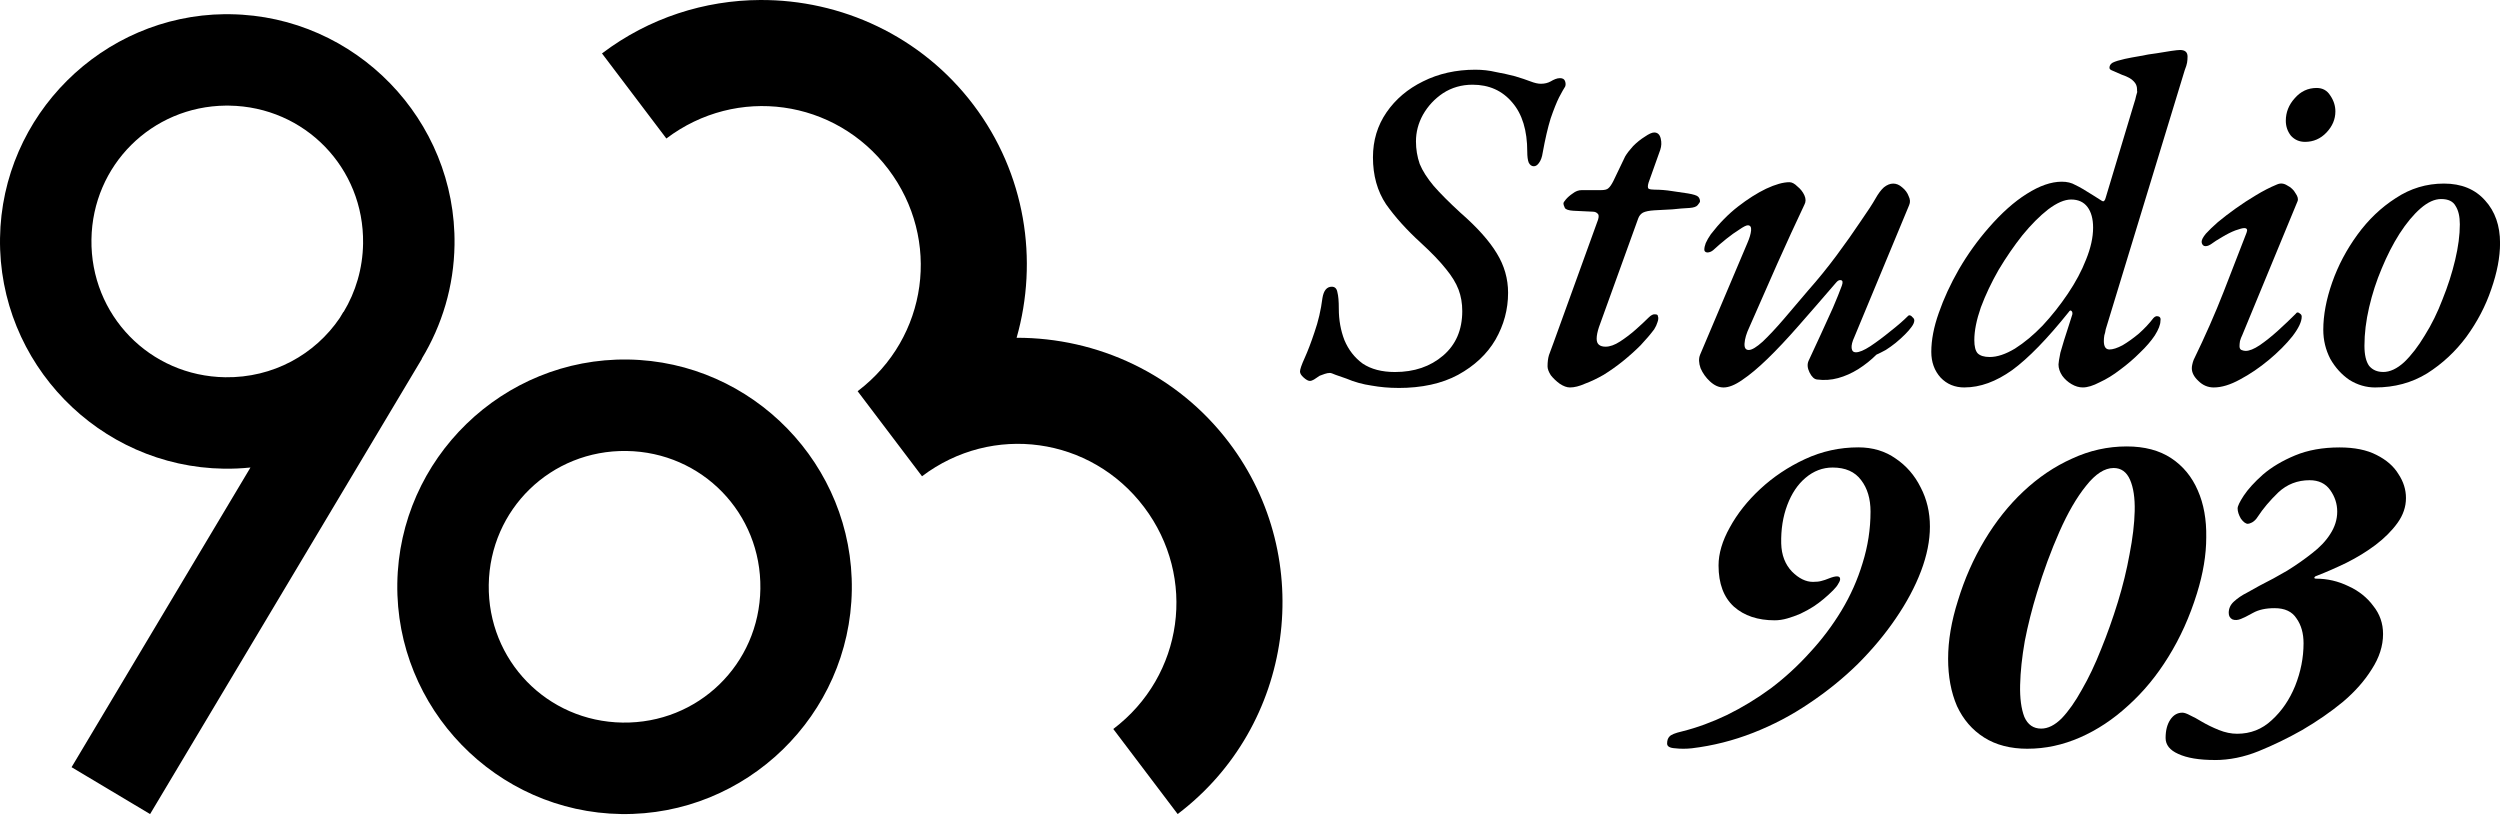 <?xml version="1.0" encoding="UTF-8"?>
<svg width="250" height="82" fill="none" version="1.1" viewBox="0 0 250 82" xmlns="http://www.w3.org/2000/svg">
  <title>Studio 903</title>
  <g fill="#000">
    <path d="m62.789 35.952c-12.497-0.183-22.874 9.898-23.058 22.394-0.183 12.497 9.896 22.875 22.392 23.058 12.497 0.183 22.874-9.896 23.058-22.392 0.183-12.497-9.896-22.877-22.392-23.06zm-0.134 9.146c7.555 0.111 13.493 6.225 13.382 13.78-0.111 7.555-6.225 13.491-13.78 13.38-7.555-0.111-13.493-6.223-13.382-13.778 0.111-7.555 6.225-13.493 13.78-13.382z"/>
    <path d="m76.017 5.6692e-4c-5.532 0.027-11.094 1.767-15.818 5.342l6.438 8.508c7.029-5.32 16.879-3.957 22.199 3.072 5.312 7.019 3.959 16.853-3.045 22.177-0.009 0.007-0.019 0.014-0.028 0.021l6.439 8.507c7.028-5.32 16.879-3.957 22.198 3.072 5.32 7.029 3.958 16.88-3.072 22.199l6.438 8.507c11.627-8.799 13.941-25.52 5.141-37.144-5.207-6.88-13.189-10.499-21.246-10.483 2.204-7.751 0.889-16.414-4.318-23.295-5.224-6.903-13.24-10.523-21.325-10.483z"/>
    <path d="m22.476 1.418c-12.234 0.134-22.294 10.092-22.474 22.393-0.183 12.497 9.896 22.875 22.392 23.058 0.896 0.013 1.781-0.028 2.652-0.118l-17.89 29.968 7.852 4.689 27.186-45.533-0.017-0.009c2.022-3.335 3.215-7.226 3.275-11.385 0.183-12.497-9.896-22.875-22.392-23.058-0.195-0.002-0.391-0.007-0.585-0.004zm0.097 9.144c0.117-0.001 0.235-5e-4 0.353 0.001 7.555 0.111 13.493 6.225 13.382 13.78-0.037 2.52-0.745 4.858-1.948 6.853l-0.019-0.01-0.368 0.615c-2.472 3.645-6.67 5.994-11.446 5.924-7.555-0.111-13.493-6.225-13.382-13.78 0.109-7.437 6.036-13.308 13.428-13.384z"/>
    <path d="m169.19 74.828c-0.593 0.062-1.154 0.062-1.684 0-0.53-0.031-0.795-0.188-0.795-0.469 0-0.312 0.078-0.547 0.234-0.703 0.156-0.188 0.577-0.359 1.263-0.516 1.496-0.375 2.992-0.922 4.489-1.641 1.527-0.75 2.993-1.64 4.395-2.671 1.403-1.062 2.697-2.25 3.882-3.562 1.216-1.312 2.275-2.719 3.18-4.218 0.904-1.5 1.605-3.078 2.104-4.734 0.53-1.687 0.795-3.406 0.795-5.156 0-1.281-0.312-2.328-0.935-3.14-0.624-0.844-1.575-1.265-2.853-1.265-0.998 0-1.902 0.344-2.712 1.031-0.78 0.656-1.387 1.562-1.824 2.718-0.436 1.156-0.639 2.437-0.608 3.843 0.031 1.156 0.39 2.094 1.076 2.812 0.686 0.687 1.387 1.031 2.104 1.031 0.343 0 0.624-0.031 0.842-0.094 0.249-0.062 0.483-0.141 0.701-0.234 0.78-0.312 1.169-0.297 1.169 0.047 0 0.125-0.062 0.281-0.187 0.469-0.093 0.188-0.265 0.406-0.514 0.656-0.624 0.625-1.263 1.156-1.917 1.593-0.437 0.281-0.889 0.531-1.357 0.75-0.436 0.187-0.872 0.344-1.309 0.469-0.436 0.125-0.857 0.187-1.262 0.187-1.684 0-3.04-0.453-4.069-1.359-1.029-0.937-1.543-2.312-1.543-4.125 0-1.187 0.374-2.453 1.122-3.796 0.749-1.375 1.762-2.656 3.04-3.843 1.309-1.219 2.806-2.219 4.489-3 1.684-0.781 3.46-1.172 5.331-1.172 1.434 0 2.681 0.375 3.741 1.125 1.06 0.719 1.886 1.672 2.478 2.859 0.624 1.187 0.936 2.5 0.936 3.937 0 1.406-0.297 2.89-0.889 4.453s-1.434 3.14-2.525 4.734c-1.06 1.562-2.323 3.078-3.788 4.546-1.465 1.437-3.086 2.75-4.863 3.937-1.746 1.187-3.616 2.172-5.612 2.953-1.995 0.781-4.037 1.297-6.125 1.547z"/>
    <path d="m202.76 74.875c-1.714 0-3.164-0.375-4.348-1.125-1.185-0.75-2.089-1.797-2.713-3.14-0.592-1.375-0.888-2.953-0.888-4.734 0-1.812 0.327-3.75 0.982-5.812 0.655-2.156 1.543-4.171 2.665-6.046 1.123-1.875 2.416-3.5 3.882-4.875 1.496-1.406 3.117-2.5 4.863-3.281 1.746-0.812 3.569-1.219 5.471-1.219 1.777 0 3.258 0.391 4.442 1.172 1.185 0.781 2.074 1.859 2.666 3.234 0.592 1.344 0.873 2.906 0.842 4.687 0 1.75-0.312 3.625-0.936 5.624-0.717 2.312-1.667 4.421-2.852 6.327-1.154 1.875-2.494 3.5-4.022 4.874-1.496 1.375-3.102 2.437-4.816 3.187-1.715 0.75-3.461 1.125-5.238 1.125zm1.357-2.015c0.685 0 1.371-0.344 2.057-1.031 0.686-0.719 1.356-1.672 2.011-2.859 0.686-1.187 1.325-2.531 1.917-4.031 0.624-1.531 1.185-3.109 1.684-4.734 0.498-1.625 0.888-3.218 1.169-4.781 0.311-1.594 0.483-3.031 0.514-4.312 0.031-1.312-0.125-2.359-0.468-3.14-0.343-0.781-0.888-1.172-1.636-1.172-0.904 0-1.824 0.594-2.759 1.781-0.935 1.156-1.824 2.687-2.666 4.593-0.841 1.906-1.59 3.937-2.244 6.093-0.499 1.625-0.904 3.234-1.216 4.828-0.281 1.594-0.437 3.062-0.468 4.406-0.031 1.312 0.109 2.375 0.421 3.187 0.343 0.781 0.904 1.172 1.684 1.172z"/>
    <path d="m221.47 76c-1.559 0-2.774-0.203-3.647-0.609-0.842-0.375-1.263-0.906-1.263-1.593 0-0.75 0.156-1.359 0.468-1.828s0.717-0.703 1.216-0.703c0.187 0 0.452 0.094 0.795 0.281 0.342 0.156 0.717 0.359 1.122 0.609 0.53 0.312 1.107 0.594 1.73 0.844 0.624 0.25 1.231 0.375 1.824 0.375 1.34 0 2.494-0.453 3.46-1.359 0.998-0.906 1.777-2.047 2.338-3.421 0.561-1.406 0.842-2.828 0.842-4.265 0-1-0.234-1.828-0.701-2.484-0.437-0.688-1.17-1.031-2.198-1.031-0.873 0-1.59 0.156-2.151 0.469s-0.967 0.516-1.216 0.609c-0.312 0.125-0.592 0.141-0.842 0.047-0.249-0.125-0.374-0.344-0.374-0.656 0-0.437 0.171-0.812 0.514-1.125 0.375-0.344 0.811-0.64 1.31-0.89 0.499-0.281 0.919-0.516 1.262-0.703 0.936-0.469 1.855-0.969 2.759-1.5 0.904-0.562 1.73-1.141 2.479-1.734 0.779-0.594 1.387-1.234 1.823-1.922 0.468-0.719 0.702-1.469 0.702-2.25 0-0.781-0.234-1.5-0.702-2.156-0.467-0.656-1.153-0.984-2.057-0.984-1.216 0-2.26 0.406-3.133 1.219-0.842 0.812-1.528 1.625-2.058 2.437-0.156 0.25-0.343 0.437-0.561 0.562-0.187 0.094-0.327 0.141-0.421 0.141-0.218 0-0.452-0.172-0.701-0.515-0.218-0.375-0.327-0.719-0.327-1.031 0-0.219 0.202-0.64 0.607-1.265 0.437-0.656 1.076-1.359 1.918-2.109 0.873-0.75 1.948-1.391 3.226-1.922 1.278-0.531 2.759-0.797 4.443-0.797 1.496 0 2.727 0.25 3.694 0.75 0.997 0.5 1.73 1.141 2.198 1.922 0.498 0.75 0.748 1.547 0.748 2.39 0 0.875-0.281 1.703-0.842 2.484s-1.294 1.516-2.198 2.203c-0.873 0.656-1.839 1.25-2.899 1.781-1.029 0.5-2.026 0.937-2.993 1.312-0.124 0.031-0.202 0.094-0.234 0.188 0 0.062 0.063 0.094 0.188 0.094 1.122 0 2.197 0.25 3.226 0.75 1.029 0.469 1.855 1.125 2.479 1.969 0.654 0.812 0.982 1.75 0.982 2.812 0 1.187-0.375 2.359-1.123 3.515-0.717 1.156-1.683 2.25-2.899 3.281-1.216 1-2.572 1.937-4.068 2.812-1.434 0.812-2.884 1.515-4.349 2.109s-2.931 0.89-4.396 0.89z"/>
    <path d="m139.82 38.793c-0.904 0-1.793-0.078-2.665-0.234-0.873-0.125-1.715-0.359-2.526-0.703-0.436-0.156-0.795-0.281-1.075-0.375-0.281-0.125-0.468-0.187-0.561-0.187-0.156 0-0.328 0.031-0.515 0.094s-0.358 0.125-0.514 0.188c-0.187 0.125-0.374 0.25-0.561 0.375-0.156 0.094-0.296 0.141-0.421 0.141-0.156 0-0.359-0.109-0.608-0.328-0.249-0.219-0.374-0.422-0.374-0.609 0-0.219 0.156-0.672 0.468-1.359 0.311-0.687 0.639-1.547 0.982-2.578 0.374-1.062 0.639-2.203 0.795-3.421 0.124-0.75 0.436-1.125 0.935-1.125 0.312 0 0.499 0.188 0.561 0.562 0.093 0.344 0.14 0.89 0.14 1.64 0 1.125 0.187 2.172 0.561 3.14 0.406 0.969 1.014 1.75 1.824 2.344 0.842 0.562 1.917 0.844 3.227 0.844 1.933 0 3.538-0.547 4.816-1.64s1.917-2.578 1.917-4.453c0-0.781-0.124-1.5-0.374-2.156-0.249-0.656-0.67-1.344-1.262-2.062-0.593-0.75-1.434-1.625-2.525-2.625-1.403-1.281-2.557-2.562-3.461-3.843-0.873-1.312-1.309-2.875-1.309-4.687 0-1.687 0.452-3.187 1.356-4.5 0.904-1.312 2.12-2.344 3.647-3.093 1.559-0.781 3.305-1.172 5.238-1.172 0.717 0 1.403 0.078 2.057 0.234 0.686 0.125 1.325 0.266 1.918 0.422 0.623 0.187 1.137 0.359 1.543 0.516 0.405 0.156 0.748 0.234 1.028 0.234 0.375 0 0.702-0.078 0.982-0.234 0.156-0.094 0.312-0.172 0.468-0.234 0.156-0.062 0.312-0.094 0.468-0.094 0.28 0 0.452 0.109 0.514 0.328 0.062 0.187 0.062 0.359 0 0.516-0.125 0.187-0.327 0.547-0.608 1.078-0.249 0.5-0.53 1.203-0.842 2.109-0.28 0.906-0.545 2.047-0.794 3.421-0.063 0.438-0.188 0.781-0.375 1.031-0.155 0.219-0.327 0.328-0.514 0.328-0.218 0-0.39-0.125-0.514-0.375-0.094-0.25-0.141-0.609-0.141-1.078 0-2.125-0.498-3.765-1.496-4.921-0.998-1.187-2.323-1.781-3.975-1.781-1.091 0-2.073 0.281-2.946 0.844-0.842 0.562-1.512 1.281-2.011 2.156-0.467 0.844-0.701 1.734-0.701 2.672 0 0.781 0.125 1.531 0.374 2.25 0.281 0.687 0.748 1.422 1.403 2.203 0.655 0.75 1.543 1.64 2.665 2.672 1.684 1.469 2.9 2.828 3.648 4.078 0.748 1.219 1.122 2.531 1.122 3.937 0 1.656-0.421 3.218-1.262 4.687-0.842 1.437-2.089 2.609-3.741 3.515-1.621 0.875-3.617 1.312-5.986 1.312z"/>
    <path d="m157 38.746c-0.312 0-0.655-0.125-1.029-0.375-0.343-0.25-0.639-0.531-0.888-0.844-0.219-0.344-0.328-0.64-0.328-0.89 0-0.438 0.047-0.812 0.141-1.125 0.124-0.344 0.28-0.765 0.467-1.266l4.443-12.28c0.093-0.312 0.078-0.515-0.047-0.609-0.125-0.125-0.281-0.188-0.468-0.188l-1.964-0.094c-0.467-0.031-0.748-0.125-0.841-0.281-0.094-0.188-0.141-0.344-0.141-0.469 0-0.062 0.078-0.188 0.234-0.375 0.187-0.219 0.421-0.422 0.701-0.609 0.281-0.219 0.577-0.328 0.889-0.328h1.917c0.374 0 0.624-0.062 0.748-0.188 0.156-0.125 0.328-0.375 0.515-0.75l1.169-2.437c0.187-0.312 0.452-0.656 0.795-1.031 0.374-0.375 0.764-0.688 1.169-0.937 0.405-0.281 0.717-0.422 0.935-0.422 0.343 0 0.561 0.203 0.655 0.609 0.093 0.375 0.078 0.75-0.047 1.125l-1.169 3.281c-0.094 0.312-0.094 0.516 0 0.609 0.125 0.062 0.327 0.094 0.608 0.094 0.561 0 1.138 0.047 1.73 0.141 0.592 0.094 1.122 0.172 1.59 0.234 0.561 0.094 0.904 0.203 1.029 0.328 0.124 0.125 0.187 0.281 0.187 0.469 0 0.062-0.078 0.188-0.234 0.375-0.125 0.156-0.39 0.25-0.795 0.281-0.592 0.031-1.169 0.078-1.73 0.141-0.53 0.031-1.122 0.062-1.777 0.094-0.53 0.031-0.92 0.109-1.169 0.234-0.218 0.125-0.374 0.312-0.468 0.562l-3.928 10.874c-0.156 0.469-0.234 0.859-0.234 1.172 0 0.281 0.078 0.484 0.234 0.609s0.374 0.188 0.655 0.188c0.436 0 0.919-0.172 1.449-0.516s1.045-0.734 1.544-1.172c0.53-0.469 0.966-0.875 1.309-1.219 0.249-0.25 0.468-0.359 0.655-0.328 0.187 0 0.28 0.062 0.28 0.188 0.063 0.156 0.047 0.359-0.047 0.609-0.062 0.219-0.171 0.453-0.327 0.703-0.374 0.5-0.826 1.031-1.356 1.593-0.53 0.531-1.122 1.062-1.777 1.594-0.623 0.5-1.263 0.953-1.917 1.359-0.655 0.375-1.278 0.672-1.871 0.891-0.561 0.25-1.06 0.375-1.496 0.375z"/>
    <path d="m172.35 38.746c-0.468 0-0.92-0.203-1.356-0.609-0.406-0.375-0.717-0.812-0.936-1.312-0.187-0.531-0.202-0.984-0.046-1.359l4.723-11.155c0.218-0.5 0.342-0.922 0.374-1.266 0.031-0.344-0.078-0.515-0.328-0.515-0.156 0-0.436 0.141-0.841 0.422-0.406 0.25-0.842 0.562-1.31 0.937-0.467 0.375-0.904 0.75-1.309 1.125-0.187 0.156-0.39 0.234-0.608 0.234-0.187-0.031-0.281-0.125-0.281-0.281 0-0.188 0.047-0.406 0.141-0.656 0.124-0.281 0.296-0.578 0.514-0.89 0.842-1.094 1.746-2.015 2.712-2.765 0.967-0.75 1.902-1.344 2.806-1.781 0.935-0.437 1.715-0.656 2.338-0.656 0.25 0 0.515 0.141 0.795 0.422 0.312 0.25 0.546 0.547 0.702 0.89 0.155 0.344 0.155 0.656 0 0.937-0.873 1.843-1.777 3.812-2.713 5.906-0.904 2.062-1.839 4.187-2.805 6.374-0.281 0.594-0.437 1.125-0.468 1.594-0.031 0.437 0.109 0.656 0.421 0.656s0.779-0.281 1.403-0.844c0.623-0.594 1.325-1.344 2.104-2.25 0.779-0.906 1.59-1.859 2.432-2.859 0.997-1.125 1.948-2.297 2.852-3.515 0.904-1.219 1.699-2.344 2.385-3.375 0.717-1.031 1.216-1.797 1.496-2.297 0.281-0.5 0.562-0.875 0.842-1.125 0.312-0.25 0.624-0.375 0.935-0.375 0.312 0 0.608 0.125 0.889 0.375 0.312 0.25 0.53 0.547 0.654 0.89 0.156 0.312 0.172 0.609 0.047 0.891l-5.471 13.17c-0.218 0.469-0.312 0.844-0.281 1.125 0.032 0.281 0.172 0.422 0.421 0.422 0.343 0 0.826-0.203 1.45-0.609 0.655-0.438 1.325-0.937 2.011-1.5 0.717-0.562 1.294-1.062 1.73-1.5 0.062-0.062 0.109-0.094 0.14-0.094 0.125 0 0.234 0.062 0.328 0.188 0.124 0.094 0.187 0.203 0.187 0.328 0 0.188-0.094 0.406-0.281 0.656-0.156 0.219-0.374 0.469-0.655 0.75-0.28 0.281-0.592 0.562-0.935 0.844-0.312 0.25-0.639 0.484-0.982 0.703-0.343 0.188-0.655 0.344-0.935 0.469-0.53 0.531-1.138 1.016-1.824 1.453-0.655 0.406-1.325 0.703-2.011 0.89-0.685 0.188-1.387 0.234-2.104 0.141-0.28-0.031-0.53-0.266-0.748-0.703-0.218-0.438-0.249-0.828-0.094-1.172 0.374-0.812 0.78-1.687 1.216-2.625 0.437-0.937 0.842-1.828 1.216-2.671 0.374-0.875 0.67-1.609 0.888-2.203 0.125-0.344 0.094-0.531-0.093-0.562-0.156-0.031-0.312 0.047-0.468 0.234-1.371 1.594-2.634 3.046-3.787 4.359-1.123 1.281-2.151 2.375-3.087 3.281-0.935 0.906-1.777 1.609-2.525 2.109-0.717 0.5-1.34 0.75-1.87 0.75z"/>
    <path d="m196.45 38.746c-0.966 0-1.761-0.328-2.385-0.984-0.623-0.688-0.935-1.547-0.935-2.578 0-1.187 0.25-2.484 0.748-3.89 0.499-1.437 1.169-2.89 2.011-4.359 0.873-1.5 1.871-2.89 2.993-4.171 1.278-1.469 2.541-2.594 3.788-3.375 1.278-0.812 2.447-1.219 3.507-1.219 0.53 0 0.982 0.109 1.356 0.328 0.405 0.187 0.998 0.531 1.777 1.031 0.499 0.312 0.795 0.5 0.888 0.562 0.094 0.031 0.125 0.047 0.094 0.047 0.125 0 0.218-0.125 0.281-0.375l2.805-9.327c0.125-0.375 0.203-0.656 0.234-0.844 0.062-0.187 0.094-0.297 0.094-0.328 0.031-0.062 0.031-0.109 0-0.141v-0.187c0-0.312-0.11-0.578-0.328-0.797-0.218-0.25-0.608-0.469-1.169-0.656-0.592-0.25-0.951-0.406-1.075-0.469-0.125-0.062-0.187-0.141-0.187-0.234 0-0.219 0.109-0.391 0.327-0.516 0.249-0.125 0.655-0.25 1.216-0.375 0.436-0.094 0.935-0.187 1.496-0.281 0.592-0.125 1.154-0.219 1.684-0.281 0.561-0.094 1.044-0.172 1.449-0.234 0.437-0.062 0.733-0.094 0.889-0.094 0.498 0 0.748 0.219 0.748 0.656 0 0.219-0.016 0.422-0.047 0.609s-0.109 0.437-0.234 0.75l-7.902 25.919c-0.032 0.219-0.078 0.422-0.141 0.609-0.031 0.188-0.047 0.375-0.047 0.562 0 0.562 0.188 0.844 0.562 0.844 0.343 0 0.779-0.141 1.309-0.422 0.53-0.312 1.075-0.703 1.637-1.172 0.561-0.5 1.044-1.016 1.449-1.547 0.094-0.094 0.156-0.141 0.187-0.141 0.031-0.031 0.078-0.047 0.141-0.047 0.311 0 0.436 0.156 0.374 0.469 0 0.375-0.187 0.859-0.561 1.453-0.375 0.562-0.873 1.141-1.497 1.734-0.592 0.594-1.247 1.156-1.964 1.687-0.686 0.531-1.372 0.953-2.057 1.266-0.655 0.344-1.216 0.515-1.684 0.515-0.374 0-0.748-0.109-1.122-0.328-0.374-0.219-0.686-0.5-0.935-0.844-0.25-0.375-0.374-0.75-0.374-1.125 0-0.156 0.062-0.547 0.187-1.172 0.093-0.344 0.218-0.766 0.374-1.266 0.156-0.5 0.311-0.984 0.467-1.453s0.265-0.812 0.328-1.031c0.062-0.219 0.062-0.203 0 0.047 0.062-0.219 0.046-0.375-0.047-0.469-0.094-0.094-0.187-0.062-0.281 0.094-2.151 2.687-4.037 4.625-5.658 5.812-1.621 1.156-3.211 1.734-4.77 1.734zm2.525-3.046c0.749 0 1.59-0.281 2.526-0.844 0.935-0.594 1.855-1.359 2.759-2.297 0.904-0.969 1.745-2.031 2.525-3.187 0.779-1.156 1.387-2.297 1.823-3.421 0.468-1.156 0.702-2.219 0.702-3.187 0-0.875-0.187-1.562-0.561-2.062-0.374-0.5-0.92-0.75-1.637-0.75-0.655 0-1.418 0.328-2.291 0.984-0.842 0.656-1.699 1.515-2.572 2.578-0.842 1.062-1.637 2.219-2.385 3.468-0.717 1.25-1.309 2.5-1.777 3.75-0.436 1.25-0.655 2.344-0.655 3.281 0 0.625 0.109 1.062 0.328 1.312 0.249 0.25 0.654 0.375 1.215 0.375z"/>
    <path d="m221.38 38.746c-0.592 0-1.107-0.219-1.543-0.656-0.437-0.406-0.655-0.828-0.655-1.266 0-0.125 0.016-0.25 0.047-0.375 0.031-0.156 0.078-0.312 0.14-0.469 1.154-2.375 2.151-4.64 2.993-6.796 0.842-2.187 1.606-4.156 2.291-5.906 0.125-0.312 0.047-0.469-0.233-0.469-0.156 0-0.452 0.078-0.889 0.234-0.405 0.156-0.842 0.375-1.309 0.656-0.437 0.25-0.826 0.5-1.169 0.75-0.25 0.156-0.468 0.203-0.655 0.141-0.156-0.094-0.234-0.234-0.234-0.422s0.141-0.453 0.421-0.797c0.312-0.344 0.717-0.734 1.216-1.172 0.53-0.438 1.122-0.891 1.777-1.359s1.325-0.906 2.011-1.312c0.717-0.438 1.418-0.797 2.104-1.078 0.343-0.156 0.686-0.125 1.029 0.094 0.374 0.188 0.654 0.453 0.841 0.797 0.219 0.312 0.281 0.578 0.187 0.797l-5.517 13.358c-0.094 0.188-0.172 0.391-0.234 0.609-0.031 0.188-0.047 0.359-0.047 0.516 0 0.188 0.062 0.312 0.187 0.375 0.156 0.062 0.296 0.094 0.421 0.094 0.374 0 0.842-0.188 1.403-0.562 0.592-0.406 1.2-0.89 1.823-1.453 0.655-0.594 1.247-1.156 1.777-1.687 0.063-0.094 0.125-0.141 0.187-0.141 0.094 0 0.188 0.047 0.281 0.141 0.094 0.062 0.14 0.156 0.14 0.281 0 0.5-0.311 1.156-0.935 1.968-0.623 0.781-1.403 1.562-2.338 2.344s-1.902 1.437-2.899 1.968c-0.967 0.531-1.84 0.797-2.619 0.797zm9.119-24.56c-0.561 0-1.029-0.203-1.403-0.609-0.343-0.437-0.515-0.937-0.515-1.5 0-0.844 0.297-1.594 0.889-2.25 0.592-0.687 1.325-1.031 2.198-1.031 0.592 0 1.044 0.25 1.356 0.75 0.343 0.5 0.514 1.031 0.514 1.594 0 0.781-0.296 1.484-0.888 2.109-0.593 0.625-1.31 0.937-2.151 0.937z"/>
    <path d="m237.52 38.746c-0.905 0-1.762-0.25-2.572-0.75-0.78-0.531-1.419-1.234-1.918-2.109-0.467-0.906-0.701-1.875-0.701-2.906 0-1.468 0.296-3.046 0.888-4.734 0.593-1.687 1.434-3.281 2.526-4.781 1.091-1.5 2.369-2.719 3.834-3.656 1.465-0.969 3.071-1.453 4.817-1.453 1.745 0 3.117 0.562 4.115 1.687 0.997 1.094 1.496 2.515 1.496 4.265 0 1.406-0.296 2.953-0.888 4.64-0.562 1.656-1.388 3.234-2.479 4.734-1.091 1.469-2.4 2.687-3.928 3.656-1.527 0.937-3.258 1.406-5.19 1.406zm0.794-1.547c0.686 0 1.388-0.328 2.105-0.984 0.717-0.688 1.403-1.578 2.057-2.672 0.686-1.094 1.278-2.297 1.777-3.609 0.53-1.312 0.951-2.625 1.263-3.937 0.312-1.312 0.467-2.5 0.467-3.562 0-0.781-0.14-1.39-0.42-1.828-0.25-0.469-0.733-0.703-1.45-0.703-0.655 0-1.341 0.312-2.058 0.937-0.717 0.625-1.418 1.469-2.104 2.531-0.655 1.031-1.247 2.187-1.777 3.468-0.53 1.25-0.951 2.547-1.262 3.89-0.312 1.344-0.468 2.625-0.468 3.843 0 0.906 0.156 1.578 0.468 2.015 0.343 0.406 0.81 0.609 1.402 0.609z"/>
  </g>
</svg>
